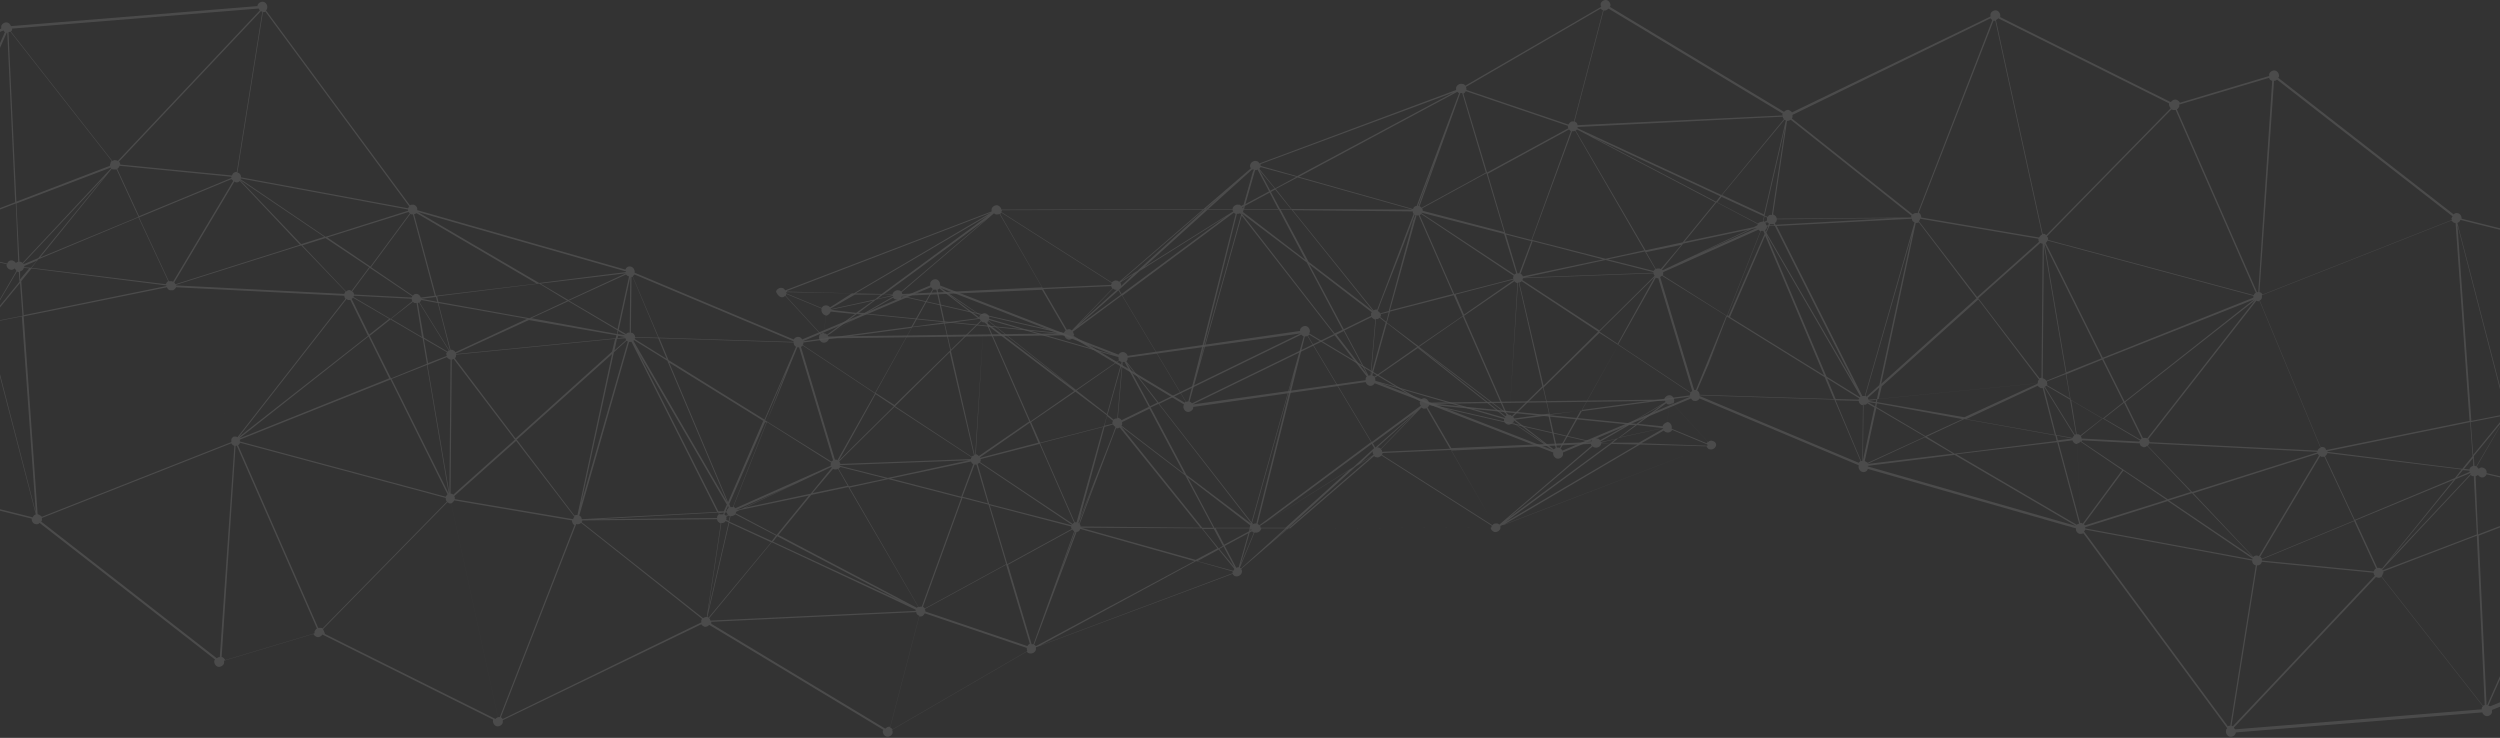 <svg fill="none" height="425" viewBox="0 0 1440 425" width="1440" xmlns="http://www.w3.org/2000/svg"><rect x="0" y="0" width="1440" height="425" fill="#333333" stroke="none"/><g fill="#fff" opacity=".15"><path d="m986.32 253.94c-.7-.35-1.749 0-2.449.699l-20.285-22.034c.349-.35.699-.7.699-1.399.35-1.399-.699-3.148-2.098-3.498-1.399-.349-3.148.7-3.498 2.099v.35l-135.704 1.748c0-1.049-1.05-2.098-2.099-2.448s-2.098.35-2.798 1.049l-64.005-38.473c0-.349.35-.349.35-.699.35-1.399-.7-3.148-2.099-3.498-1.399-.349-3.147.7-3.497 2.099v.699l-99.33 14.34c-.35-1.049-1.05-1.749-2.099-2.098-1.399-.35-2.448.349-3.148 1.399l-102.827-39.872c.349-1.399-.7-3.148-2.099-3.498-1.399-.349-3.148.7-3.497 2.099v1.399l-73.798 31.128c-.35-.7-1.05-1.399-1.749-1.399-1.399-.35-2.448.35-3.148 1.399l-91.635-38.473c.349-1.399-.7-3.148-2.099-3.498-1.399-.349-2.798.35-3.148 1.749l-119.965-34.276c.349-1.399-.7-2.798-2.099-3.147-.699 0-1.399 0-2.098.349l-82.892-112.271c.35-.35.699-.699.699-1.399.35-1.399-.699-3.148-2.098-3.498-1.399-.35-3.148.7-3.498 2.099v.35l-142 11.542c-.35-1.049-1.049-1.749-2.099-2.099-1.399-.35-3.148.7-3.498 2.099v1.399l-117.867 47.916c-.35-.7-1.049-1.049-1.749-1.399-1.399-.35-3.147.7-3.497 2.099-.35.7 0 1.399.35 2.099l-99.68 83.242c-.35-.35-.7-.7-1.399-.7-1.399-.35-3.148.7-3.498 2.099v.699l-128.709 20.985c-.35-1.049-1.049-1.748-2.099-2.098-1.399-.35-3.147.699-3.497 2.098s.699 3.148 2.098 3.498c.7 0 1.399 0 2.099-.35l45.818 62.256c-.35.35-.7.7-1.05 1.399-.349 1.399.7 3.148 2.099 3.498 1.049.35 2.098 0 2.798-.7l88.138 64.355c0 .35-.35.35-.35.7-.35 1.399.7 3.147 2.099 3.497s3.147-.699 3.497-2.098c0-.35 0-1.05 0-1.399l103.527-39.872c.35.699 1.05 1.399 1.749 1.399 1.399.349 2.798-.35 3.148-1.749l123.463 30.778c0 1.399.7 2.798 2.099 3.148 1.049.35 2.099 0 2.448-.699l101.079 78.694c0 .35-.35.35-.35.7-.35 1.399.699 3.147 2.098 3.497s3.148-.699 3.498-2.098c0-.35 0-.7 0-1.399l51.414-15.39c.349.7 1.049 1.399 2.098 1.749 1.05.35 2.449-.349 3.148-1.399l98.281 48.966v.35c-.35 1.399.699 3.147 2.098 3.497s3.148-.699 3.498-2.098c0-.7 0-1.05 0-1.399l114.369-55.262c.35.7 1.05 1.05 1.749 1.399 1.05.35 2.099-.349 2.798-1.049l100.38 60.508-.35.349c-.35 1.399.699 3.148 2.098 3.498s3.148-.7 3.498-2.099c0-.699 0-1.399-.35-1.748l77.646-45.119c.349.7 1.049 1.05 1.748 1.05 1.399.349 3.148-.7 3.498-2.099 0-.35 0-.699 0-1.399l113.32-42.32c.35.699 1.049 1.399 1.749 1.399 1.399.35 3.148-.7 3.497-2.099.35-.699 0-1.748-.349-2.098l27.28-23.434 116.469-.349c0 1.049 1.049 2.098 2.098 2.448 1.399.35 3.148-.7 3.497-2.099 0-.349 0-1.049 0-1.399l118.917-45.468c.35.7 1.049 1.399 1.749 1.399 1.399.35 3.147-.699 3.497-2.098.35-1.049-.35-2.448-2.098-2.798zm-1341.656-79.394 128.709-20.986c0 .35.35.7.35 1.05l-81.143 84.64c-.35-.35-.699-.35-1.049-.35-.7 0-1.399 0-2.099.35l-45.817-62.256c.349-.35.699-.7 1.049-1.399 0-.7 0-1.049 0-1.049zm952.03 197.611c-.35-.35-.7-.7-1.049-.7l24.482-65.054c1.05 0 1.749-.7 2.099-1.749l65.754 18.537zm-308.833 40.921c-.35 0-.699 0-1.049 0l-26.931-123.114c.699-.349 1.399-1.049 1.749-1.748l67.852 11.542c0 1.049.35 2.098 1.399 2.798zm-103.177-51.414c-.35 0-1.049 0-1.399 0l-46.168-105.276c.7-.35 1.05-.699 1.05-1.399l118.566 31.828c0 .699 0 1.399.7 2.098l-71.7 73.099c-.35-.35-.699-.35-1.049-.35zm-491.404-122.064 81.143-84.641c.349.35.699.35 1.049.35h1.049l12.591 64.705c-1.049.349-1.749 1.049-2.098 2.098v.7l-93.385 17.487c0-.349 0-.699-.349-.699zm189.916-171.38 64.704 69.251c-.35.35-.35.699-.7 1.049l-67.153-10.493c0-1.399-.699-2.798-2.098-2.798 0 0 0 0-.35 0l4.197-56.31c.35 0 1.049-.35 1.399-.7zm267.911-61.557-14.689 92.335c-1.399 0-2.449.7-2.798 2.098l-64.355-6.295c0-.7-.35-1.399-.7-1.749l81.843-86.739c0 .35.35.35.699.35zm83.941 114.02v.699l-47.566 15.04-48.966-33.227s0-.35.35-.35zm514.488 72.049c.35.35.7.699 1.399 1.049l-30.079 107.025-53.162-68.202zm72.749 41.97c.35-.349.7-.699 1.049-1.399l93.035 21.335-80.443 3.498zm94.084 20.986c0 .349.35.699.35 1.049l-53.163 45.468c-.35-.35-.699-.7-1.399-.7-.699 0-1.399 0-1.749.35l-24.482-42.32zm1.049 1.399c.35.349.7.699 1.399.699 1.399.35 3.148-.699 3.498-2.098v-.35h5.246l-59.108 43.369zm4.547-2.099c0-.35 0 0 0 0l8.744-2.098-3.148 2.448zm-126.611 3.498c-.35-.35-.7-.35-1.049-.7-.35 0-.7 0-1.05 0l22.035-19.936zm-4.547 1.399c-.35.699 0 1.399.35 2.098l-7.695 4.897zm4.547-1.05 23.433-24.133c.35.35.7.35 1.05.7.699 0 1.399 0 1.749-.35l13.64 23.434-39.173 1.748c0-.699.001-1.049-.699-1.399zm162.286-12.241-24.483 5.246 9.793-6.995zm0-1.049-13.99-1.399 16.088-11.892c.35.35.7.7 1.399.7h.35l-1.049 10.142c-1.049.35-2.448 1.05-2.798 2.449zm-15.04-1.399-3.497-.35 18.537-10.842zm-.699.699-10.143 7.695-9.793 2.098v-.349l16.438-9.444zm-20.286 8.744c-.349-.699-1.049-1.049-1.749-1.049-1.399-.35-2.798.35-3.147 1.749l-90.936-20.986 111.921 11.192zm-129.409 4.197-1.399-2.448 24.833-18.187zm-.699.35-11.892 10.842-50.015 31.478 60.508-44.768zm-258.818 92.335c-.35-.35-.7-.7-1.049-1.049l22.734-62.606 15.039 3.847 10.143 34.276zm-270.71-62.956c0-.699 0-1.399-.349-1.749l35.675-31.827 33.576 43.719c-.35.35-.7.7-.7 1.399zm-123.812-33.226c0-.35 0-.7 0-1.05l86.739-34.625 32.876 66.103c-.349.35-.699.7-1.049 1.399zm-258.469-125.212c0-.35 0 0 0 0l67.503 10.492c0 1.05.35 2.099 1.399 2.449l-8.044 17.837zm357.449-5.596h.699l1.749 45.817c-.699 0-1.399.35-1.749 1.05l-24.133-16.439 22.734-30.778s.35.35.7.35zm60.507 129.758 54.912-49.315-19.936 92.685c-.7 0-1.05 0-1.749.35zm-94.433-81.842 20.985 12.241-11.542 9.094-10.143-20.636c.35 0 .7-.349.7-.699zm.349-.35c0-.35.35-.35.35-.699l33.227 1.748c0 .35 0 .7.35 1.399l-12.591 10.143zm34.276 2.798c.35.35.7.7 1.399.7h.7l3.148 19.586-17.838-10.493zm19.587 31.128-10.843 4.197-2.448-13.99 13.291 7.695c0 .349-.35.349-.35.699 0 .7 0 1.05.35 1.399zm0 .7c.349.699 1.049 1.049 1.748 1.399h.35l-.699 76.946-12.592-73.798zm.349-3.148-13.64-8.044-3.498-19.936c.35 0 .35 0 .7-.35l17.138 27.63c-.35.35-.7.7-.7.7zm-59.458-33.227-96.882-4.896v-.35l72.05-22.734 25.532 26.581c-.35.7-.7 1.05-.7 1.399zm2.099 3.498h1.399l10.143 20.635-74.498 58.409 62.256-79.744c0 .35.35.35.7.7zm-62.606 79.744 74.497-58.759 11.892 24.133-86.389 34.626c.35 0 .35 0 0 0zm75.197-59.109 11.892-9.443 18.536 10.842 2.449 14.69-20.636 8.394zm32.877 16.789 12.591 74.147-32.877-66.103zm13.99 74.147h-.35l.7-77.295c.349 0 .699 0 1.049-.35l35.325 46.517-35.675 31.828c0-.35-.35-.7-1.049-.7zm2.098-77.995c.35-.349.7-.699.7-1.399 0-.349 0-.349 0-.699l91.635-9.094-1.748 7.345-55.611 50.015zm91.636-3.497 7.345-6.646c.349.35.35.35.699.35l-26.931 93.384zm6.645-8.744-4.547.699.35-1.399zm0 .699c0 .35.35.7.35 1.05l-6.645 5.945 1.399-6.645zm7.695 8.744 50.714 87.089-1.749 3.847h-3.147zm200.409-16.788 24.483 55.961-29.03 19.936c-.35-.35-.7-.7-1.399-1.05 0 0 0 0-.35 0l4.547-76.246zm72.749 55.611c0 .35-.35.35-.35.699v1.05l-4.547 1.049 1.399-5.596zm-22.035 58.409-19.936-45.468 36.374-9.444-15.389 54.912c-.349 0-.699 0-1.049 0zm-54.562-37.424 28.68-19.936 4.897 11.542-33.577 8.744s0 0 0-.35zm0 2.798c0-.35.35-.35.35-.699 0-.35 0-.7 0-1.05l33.926-8.743 19.936 45.468c-.349 0-.699.349-.699.699zm71.7-20.286 4.897-1.399c.349.7.699 1.05 1.399 1.399l-1.749 4.897-18.887 47.916zm-.35-.349-36.724 9.443-5.246-11.892 25.532-17.487 18.187 13.64zm-42.32-2.798-24.133-54.912 49.315 37.424zm-82.192 32.527-27.631-6.995s0 0 0-.35l74.498-2.798zm-87.439 18.537 35.326-15.739-32.178 15.039zm-4.197-1.399c-.349.349-1.049 1.049-1.049 1.748v.35h-.699l1.399-3.148zm-2.098 2.798h1.049c0 .349.35.699.35 1.049l-1.049.7c-.35-.35-.35-.35-.7-.7zm.35 2.098c0-.349 0 0 0 0l1.049-1.049.35.35zm11.192-4.896 49.665-23.434c0 .35.35.35.35.35l-12.242 15.039zm50.714-22.385c.35.35.7.35 1.049.35.7 0 1.399 0 1.749-.35l5.596 9.794-20.286 4.197zm3.148 0c.35-.349.699-.699 1.049-1.049l26.232 6.646-21.335 4.546zm-4.197-3.497-.35.35v1.399l-54.911 24.482c-.35-.349-.7-.699-1.05-1.049l19.237-48.616zm-61.907 28.68-.349 1.049s0 0-.35 0c-.7 0-1.049 0-1.749 0l-.35-.7zm1.399 2.448 1.399-.699c.35 0 .35.349.7.349l-.7 2.798-1.399-.699s0 0 0-.35c.35-.35 0-1.049 0-1.399zm5.596-2.798 2.099-1.049 39.872-8.394-18.537 22.734-23.783-12.592c.349 0 .349-.349.349-.699.35.35 0 0 0 0zm89.188-19.236 46.167-9.794c.35.7.7 1.399 1.399 1.399l-6.995 18.887zm48.266-8.045h1.049l6.645 22.384-14.689-3.847zm1.748-.35c.35-.349.7-.349 1.05-.699l53.162 35.675v.35l-47.566-12.242zm78.345-25.532-3.497-2.798 8.394-30.078-2.798 32.177c-.7 0-1.399 0-2.099.699zm-182.221-41.62h1.049l19.586 65.054c-.35.35-.699.35-1.049.699l-37.074-23.083zm-98.981-6.995s0 .349 0 0l-4.547-.7.35-1.749zm-122.763-22.385c0 .35-.35.35-.35.7l-33.227-1.749c0-.699-.35-1.399-1.049-1.749l10.143-13.64zm-64.705-29.729-71.699 22.734c-.35-.349-.35-.699-.7-1.049l34.626-58.059c.349 0 .349.35.699.35.7.349 1.749 0 2.449-.7zm-38.473-36.724-34.625 58.059c-.35 0-.35-.349-.7-.349-.7 0-1.049 0-1.749 0l-17.138-36.725 53.163-22.034c.699.35.7.699 1.049 1.049zm-68.901-6.645h1.749l12.591 27.281-56.66 23.433 41.271-51.064c.35.35.7.35 1.049.35zm-43.37 51.064-8.394 3.497s-0-.349-.35-.349l47.566-50.715zm-12.241 7.694c.35 0 .35.35.699.35h.35l.35 5.596-17.488 21.335zm1.749 0c1.049-.349 2.099-1.049 2.099-2.098l3.148.35-5.246 6.295zm2.448-2.448c0-.35 0-.699 0-.699l7.345-3.148-3.498 4.197zm-62.256-12.591c.35-.35.35-.699.7-1.049l51.414 11.891c-.35 1.399.7 2.798 2.099 3.148.7.35 1.749 0 2.448-.699 0 0-0 0 .35.349.35.35.35.7.699 1.05l-16.089 27.63c-.35 0-.35-.349-.699-.349-.7-.35-1.749 0-2.448.699zm66.453 12.941 3.847-4.897 57.709-24.133 17.138 36.725c-.7.349-1.049 1.049-1.399 1.748zm315.478 142.7 28.68-100.03h1.399l49.315 97.931-77.995 4.197c0-1.049-.7-1.749-1.399-2.098zm133.606-11.892 21.335-4.547 40.222 68.902c-.35.349-.35.349-.7.699l-79.744-41.97zm63.655 64.355c-.699 0-1.399 0-1.749.349l-39.872-68.901 22.385-4.897 41.97 10.843zm90.237-48.266 9.443-23.784-9.094 24.133c-.349-.349-.349-.349-.349-.349zm24.832-55.961c0-.35.35-.35.35-.7 0-.699 0-1.049 0-1.399l15.739-7.694 19.936 37.424zm0-36.724-8.394 30.079-17.488-13.641 24.483-17.138c.7.35 1.049.7 1.399.7zm-76.946-22.035-.349-1.049c.349 0 .349-.35.699-.35l50.365 39.872zm-4.896-2.798c.349.35.699.7.699 1.05l-17.138 16.788-3.497-15.04zm1.049 1.399c.35.35.7.35 1.049.7h.35l-4.897 76.246s.001 0-.349 0l-13.641-59.808zm-4.197 77.296c-.35 0-1.049.35-1.399.699l-44.069-29.029 31.478-31.128zm-1.399 1.049c0 .35-.35.35-.35.7v.349l-75.197 2.798c0-.349-.35-1.049-.699-1.399l31.827-31.477zm-76.596 2.099 21.335-38.473 10.492 6.995zm-.7-.35s-.349 0-.349-.35c-.35 0-.7 0-1.05 0l-19.586-65.054c.35 0 .7-.35 1.049-.7l41.621 27.631zm-40.571-22.384-1.049-.7 12.241-28.33zm-.35.699-19.236 48.616c-.35 0-1.05 0-1.399 0l-.7-1.749 20.636-47.217zm-22.034 45.818-33.926-80.443 54.211 33.576zm-.35.35-54.212-93.385c.35 0 .35-.349.35-.349l19.236 11.891zm-58.409-97.232-4.197-2.448 6.645-30.429-.35 32.178c-.699-.35-1.399 0-2.098.699zm-4.897-2.098-.349 2.098-49.316-9.093 21.335-9.794zm-.699 2.798-.35 1.748-91.985 9.094v-.35l41.97-19.236zm-92.685 9.793c-.35-.7-1.049-1.05-1.749-1.399-.349 0-.699 0-1.049 0l-6.995-26.931 51.064 9.093zm-3.148-1.05h-.349l-17.138-27.63c.349-.35.699-.7 1.049-1.399l9.443 1.749zm-16.438-29.729 8.394-1.049.7 2.798zm-.35-.699c-.35-1.049-1.049-1.749-2.098-2.099-.35 0-.35 0-.7 0l-1.749-45.817 12.592 46.867zm-29.729-17.488-10.143 13.641c-.349 0-.699-.35-.699-.35-.7-.35-1.749 0-2.449.699l-25.182-26.581 13.291-4.197zm-39.172-13.29-35.325-37.074 48.615 32.877zm-40.222-38.124-53.163 22.035-12.591-27.281c.7-.35 1.049-1.049 1.399-1.749l64.355 6.296zm-69.251-5.596-51.064 54.562c-.35-.35-.699-.7-1.399-.7h-.35l-1.749-33.576 54.212-20.635s.35 0 .35.35zm-53.512 53.862c-.35 0-.699.35-1.399.7-.35-.7-1.049-1.049-1.749-1.399-1.399-.35-2.798.35-3.148 1.749l-51.414-11.892c0-.35 0-.699 0-1.049l56.31-21.685zm-61.557-8.394s.35 0 0 0c1.049.35 1.749 0 2.448-.349l38.473 42.67-.35.349-48.616-24.482zm45.118 41.971 17.488-21.335 1.399 18.887-17.837 3.497c-.35-.35-.7-.699-1.049-1.049zm18.187-22.384 5.946-7.345 77.645 9.793v.35l-82.192 16.788zm89.187 3.497c0-.35 0-.35 0 0l96.882 4.897c0 .699.35 1.399.7 1.748l-62.256 79.744c-.35 0-.35-.35-.7-.35s-1.049 0-1.399 0l-34.975-84.29c.699-.35 1.399-1.049 1.748-1.749zm312.331 129.759.349 1.049c-.699.35-1.049 1.049-1.049 1.749v.35l-68.552.699zm4.197 4.896 1.748.7-11.891 51.414 7.694-51.064c1.05.349 2.099-.35 2.449-1.05zm-10.493 55.261 12.591-54.211 24.133 11.192-36.024 43.369c-.35 0-.35-.35-.7-.35zm12.591-54.911.7-3.148c1.049 0 2.098-.349 2.798-1.049l23.433 12.241-2.448 3.148zm27.631 8.394 70.65 37.074-73.099-33.926zm122.414-17.837 46.867 12.241c0 .35 0 1.049.349 1.399l-37.074 20.286zm47.566 13.99c.35.35.7.699 1.049 1.049l-21.684 60.158-1.749 4.896c-.35 0-.7 0-1.049 0l-13.641-45.817zm1.399 1.399h.35l-10.143 26.931zm2.798-4.547 20.985-55.261c.7.35 1.399 0 2.099-.35l46.517 57.71-69.251-.7c.35-.699 0-1.049-.35-1.399zm23.783-56.31 37.074 28.33 16.089 30.079h-6.296zm66.454 81.492-6.646-12.591 13.641-7.345-5.596 19.587c-.7 0-1.05.349-1.399.349zm-6.996-13.29-4.896-9.444h19.586l-.35 1.749zm15.39-9.094c.349.35.349.35.349.7l-.699.349zm3.148-3.148c-.7 0-1.4 0-1.749.35l-.7-.699 24.133-86.39zm-2.099 1.05-.35-.35v-.35zm-.7.349c0 .35-.349.35-.349.7v.35zm-1.049 1.05h-20.286l-15.389-29.03 36.025 27.631zm-20.635.699 5.246 9.793-2.448 1.399-9.094-11.192zm5.596 10.143 6.295 11.892-8.744-10.493zm15.039-8.044 1.399-.7c.35.35.7.7 1.049.7l-7.694 18.537zm-58.059-72.399-15.739 7.694c-.35-.699-1.049-1.049-1.749-1.399 0 0 0 0-.349 0l2.798-32.177h1.049zm-117.517-48.616-4.197-18.887c.349 0 .699-.35 1.049-.699l22.384 17.138zm-181.872-26.581-6.646 30.428-27.98-16.438 32.877-15.04c.699.7 1.049 1.05 1.749 1.05zm-126.261-36.375-22.734 30.778-24.833-16.788 46.867-14.689c0 .349.35.349.7.699zm-342.759 141.65c-.35 0-.35 0-.7 0l-15.039-133.606c.699 0 1.399-.699 1.749-1.049l60.857 30.779zm832.064 38.124c-.35-.35-.699-.7-1.049-.7l27.281-108.074c.699 0 1.049 0 1.399-.35l36.724 61.207zm-4.896-1.399v.349l-37.074-27.98-20.636-38.823 4.547-2.098zm-58.059-67.153-13.291-24.833 17.488 22.734zm-18.188-28.33c0 .699 0 1.399.35 1.749l-24.832 17.137-50.365-39.871s0-.35.35-.35zm-80.093-22.734-18.188-13.641 18.537 12.242c0 .35-.349.35-.349.699zm-25.882-16.089h1.049l4.197 18.887-17.837 2.448 11.891-21.335zm5.596 19.586 3.498 15.389-32.178 31.478-10.842-6.995 20.985-37.773zm-39.872 39.872-41.621-27.63c0-.35.35-.35.35-.7s0-.35 0-.699l62.256-8.394zm-45.468-26.581-18.187 41.97-55.261-34.275-5.247-12.592 77.296 2.449c0 1.399.699 2.098 1.399 2.448zm-74.497 6.995-18.537-11.542.349-.35s0 0 0-.349l13.291.349zm-18.188-12.591c0-1.049-1.049-2.448-2.098-2.448h-.35l.35-32.178h.699l14.69 34.976zm-5.246-36.724-33.227 15.389-16.088-9.443zm-33.926 15.739-21.685 10.143-52.463-9.444-.699-3.148 58.758-7.344zm-75.547-2.798-12.591-46.867c.35-.35 1.049-.35 1.399-.7l69.251 40.572zm-187.818-74.848-53.862 20.636-4.547-97.582c.35 0 .699-.35 1.049-.35l58.409 74.498c-.35.35-.7.7-.7 1.399-.35.7-.35 1.049-.35 1.399zm-59.458-76.596h.35l4.547 97.582-56.31 21.684c-.35-.349-.7-.699-1.049-1.049zm-129.059 110.872-83.241 90.586c-.35-.349-.7-.349-1.05-.349s-.699 0-1.049 0l-12.591-64.705c1.049-.35 1.749-1.049 2.098-2.098 0-.35 0-.7 0-1.05l95.483-23.083c0 .349.35.699.35.699zm-82.542 90.936 83.241-90.236c.35.349.7.349 1.05.349h.699l15.04 133.606c-.7.35-1.399.7-1.749 1.399l-97.582-42.32s0 0 0-.35c0-1.049-.349-1.748-.699-2.448zm101.778 44.069 46.518-103.877 48.616 24.483v.35c-.35.699 0 1.399.35 2.098l-95.133 77.296c0-.35 0-.35-.35-.35zm100.729-77.995c0-.35 0-.699 0-1.049l17.837-3.498 8.044 112.971-27.631-106.675c1.049 0 1.749-.7 1.749-1.749zm27.281 109.473h-.35l-8.044-114.02 82.542-16.788c.35 1.049 1.049 1.749 2.099 1.749h1.399l34.975 84.29c-.7.35-1.399 1.05-1.399 1.749v1.399l-109.123 43.02c-.7-.699-1.399-1.049-2.099-1.399zm313.38 3.498 77.645-.7c0 1.049 1.049 2.099 2.099 2.448l-8.045 53.862c-.699 0-1.749.35-2.098.7l-69.951-55.261c0-.35.35-.7.35-.7zm73.098 56.31 36.025-43.719 82.892 38.822v.35.35l-118.217 5.596c0-.35-.35-1.049-.7-1.399zm124.163-5.246 46.867-25.532 13.64 45.468c-.699.349-1.049.699-1.399 1.399l-58.758-19.936s0-.7-.35-1.399zm89.887-46.867 69.601.349 9.093 11.542-12.591 6.646zm79.394 12.591 9.093 11.192c-.349.35-.349.699-.699 1.049l-20.636-5.596zm12.241 10.492 8.394-20.285h.35c1.399.349 3.148-.7 3.498-2.099v-.35h13.99l-25.183 22.734c-.699.35-.699.35-1.049 0zm11.892-23.083c0-.35 0-.7-.35-1.05l51.414-32.177-36.724 33.227zm70.3-43.02 39.523-1.749 24.482 42.67c-.349 0-.35.35-.699.7l-63.656-40.572c0-.35.35-.35.35-.699 0 0-.35-.35 0-.35zm131.857-5.246 15.04.349-76.246 44.769zm.7-.7 3.498-2.798 25.532-5.596v.35l-13.991 8.044zm29.379-6.995c.35.35 1.05 1.049 1.749 1.049 1.399.35 2.448-.35 3.148-1.399l20.286 8.394v.35.35l-38.124-1.399zm-177.325 20.635 9.444-5.945-47.917 41.271h-.35zm202.158-13.29-20.286-8.394v-.35c.35-1.399-.699-3.148-2.098-3.498 0 0 0 0-.35 0l1.049-10.142c.7 0 1.399-.35 1.749-.7l20.286 22.035c0 .699 0 .699-.35 1.049zm-23.783-23.783-20.636 12.241-111.571-11.192 131.857-1.749c0 .35.35.35.35.7zm-140.951 2.098-28.33 20.985-36.724-61.207c.349 0 .349-.349.699-.699l64.005 38.473c0 .35-.35.35-.35.699 0 .35.35 1.399.7 1.749zm-69.251-41.621-81.843 39.872-18.537-23.783c.35-.35.7-.699.7-1.399 0-.35 0-.35 0-.699zm-179.424-8.394c.35-1.399-.7-2.798-2.099-3.148-1.049-.349-2.098.35-2.798 1.05l-23.083-15.739 99.33 38.473zm-32.527-17.138-12.242 21.685-62.606 8.394 73.798-31.128c.7.35.7.7 1.05 1.049zm-80.094 30.429-77.645-2.448-15.04-35.325c.35-.35.7-.7 1.05-1.05l91.635 38.473zm-96.532-40.222-50.015 6.296-69.951-40.921 119.966 34.275zm-125.562-36.724-96.182-17.837c0-1.399-.699-2.449-2.098-2.798l14.689-92.335c.7 0 1.049 0 1.399-.35l82.892 112.271c-.35 0-.35.699-.7 1.049zm-85.34-114.02-81.842 86.739c-.35-.35-.7-.35-1.049-.35-.7-.35-1.399 0-2.099.35l-58.409-74.498c.35-.35.699-.7.699-1.399v-.35l142-11.542s.35.7.699 1.049zm-146.896 12.591-52.463 118.567c-.7-.35-1.749 0-2.448.7l-64.704-69.252c.35-.35.699-.7.699-1.049 0-.35 0-1.049 0-1.399l118.217-48.616c0 .35.35.7.7 1.049zm-122.064 50.364c.349 0 .349 0 0 0l-3.848 56.31c-1.399 0-2.448.7-2.798 2.099v1.049l-95.482 23.084c0-.35 0-.35-.35-.7l101.079-82.891c.699.7 1.049 1.049 1.399 1.049zm-186.769 172.079 93.384-17.488c.35 1.049 1.05 1.749 2.099 2.099h.35l-5.596 80.793c-.7 0-1.399.35-2.099 1.049l-88.138-64.355c0-.349.35-.349.35-.699-.35-.7-.35-1.049-.35-1.399zm90.586 65.054 5.596-80.793c1.05 0 1.749-.7 2.449-1.399l97.581 42.32v.35 1.399l-103.527 39.872c-.7-1.049-1.399-1.749-2.099-1.749zm110.523-40.571 95.133-77.296c.35.35.7.7 1.399.7h1.049l27.98 107.374c-.7.35-1.399.7-1.749 1.749l-123.463-30.779c0-.699 0-1.049-.349-1.748zm129.059 32.877 109.123-43.02c.35.699 1.049 1.399 1.749 1.399l-8.394 121.714c-.7 0-1.399.35-1.749.7l-101.079-78.695c0-.35.35-.35.35-.699 0-.7 0-1.05 0-1.399zm103.527 80.093 8.044-121.714h.7l46.167 105.276c-.699.349-1.049 1.049-1.399 1.748v1.05l-51.414 15.389c-.699-1.049-1.399-1.749-2.098-1.749zm58.409-16.089 71.699-73.098c.35.35.7.35 1.05.699h1.049l26.931 123.114c-.7.35-1.049.699-1.399 1.049l-98.281-48.966v-.349c-.35-.7-.699-1.749-1.049-2.449zm103.527 51.764c-.35-.35-.7-.699-1.049-1.049l43.369-111.222c1.049.35 2.099 0 2.798-.699l69.601 55.261c0 .349-.35.699-.35.699v1.399zm119.966-55.961 118.216-5.596c0 1.05.7 1.749 1.749 2.099l-16.788 64.005c-1.049-.35-2.099.35-2.798 1.049l-100.379-60.507.349-.35c-.349-.35-.349-.35-.349-.7zm104.576 61.907c-.35-.35-.7-.7-1.399-1.049l16.788-64.005c1.399.349 2.448-.35 3.148-1.749l58.759 19.936c0 .699 0 1.399.349 1.749zm174.877-96.882 20.985 5.946v1.049l-110.872 41.621zm52.113-18.537h.35l-9.094 7.695zm50.365-41.97c.349.349.699.699 1.399.699 1.049.35 2.098-.35 2.798-1.049l63.655 40.571c0 .35-.35.35-.35.7v.35l-115.768.349zm153.192-6.646 38.473 1.05v.349l-117.517 45.119z" opacity=".8"/><path d="m449.798 171.097c.7.35 1.749 0 2.448-.699l20.286 22.034c-.35.35-.699.7-.699 1.399-.35 1.399.699 3.148 2.098 3.498s3.148-.7 3.498-2.099v-.349l135.704-1.749c0 1.049 1.049 2.098 2.099 2.448 1.049.35 2.098-.35 2.798-1.049l64.005 38.473c0 .35-.35.35-.35.699-.35 1.399.699 3.148 2.098 3.498s3.148-.7 3.498-2.099c0-.349 0-.349 0-.699l99.33-14.34c.35 1.049 1.049 1.749 2.098 2.098 1.399.35 2.449-.349 3.148-1.399l102.828 39.872c-.35 1.399.699 3.148 2.098 3.498s3.148-.7 3.498-2.099c0-.349 0-1.049 0-1.399l73.798-31.128c.35.7 1.049 1.399 1.749 1.399 1.399.35 2.448-.349 3.148-1.399l91.634 38.473v.35c-.35 1.399.7 3.148 2.1 3.498 1.4.349 2.8-.35 3.15-1.749l119.96 34.276c-.35 1.399.7 2.798 2.1 3.147.7 0 1.4 0 2.1-.349l82.89 112.271c-.35.349-.7.699-.7 1.399-.35 1.399.7 3.147 2.1 3.497s3.15-.699 3.5-2.098v-.35l142-11.542c.35 1.049 1.05 1.749 2.1 2.099 1.4.349 3.14-.7 3.49-2.099 0-.35 0-1.049 0-1.399l117.87-47.916c.35.699 1.05 1.049 1.75 1.399 1.4.349 3.15-.7 3.5-2.099.35-.699 0-1.399-.35-2.098l101.08-82.892c.35.35.7.7 1.4.7 1.39.349 3.14-.7 3.49-2.099 0-.35 0-.35 0-.699l128.71-20.986c.35 1.05 1.05 1.749 2.1 2.099 1.4.35 3.15-.7 3.5-2.099s-.7-3.148-2.1-3.497c-.7 0-1.4 0-2.1.35l-47.22-63.306c.35-.35.7-.699 1.05-1.399.35-1.399-.7-3.148-2.09-3.497-1.05-.35-2.1 0-2.8.699l-88.14-64.355c0-.349.35-.349.35-.699.35-1.399-.7-3.148-2.1-3.498-1.4-.349-3.15.7-3.5 2.099v1.399l-103.52 39.872c-.35-.7-1.05-1.399-1.75-1.399-1.4-.35-2.8.349-3.15 1.748l-123.46-30.778c0-1.399-.7-2.798-2.1-3.148-1.05-.349-2.1 0-2.45.7l-101.08-78.695c0-.35.35-.35.35-.7.35-1.399-.7-3.148-2.1-3.498-1.4-.35-3.15.7-3.5 2.099v1.049l-51.41 15.389c-.35-.7-1.05-1.399-2.1-1.749-1.05-.35-2.45.35-3.15 1.399l-98.28-48.966v-.35c.35-1.399-.7-3.148-2.09-3.498-1.4-.35-3.15.7-3.5 2.099v1.399l-114.37 55.261c-.35-.7-1.05-1.049-1.75-1.399-1.05-.35-2.1.35-2.8 1.049l-100.378-60.507.35-.35c.349-1.399-.7-3.148-2.099-3.498-1.399-.35-3.148.7-3.497 2.099 0 .7 0 1.399.349 1.749l-78.344 45.468c-.35-.7-1.05-1.049-1.749-1.049-1.399-.35-3.148.7-3.498 2.099v1.399l-113.32 42.32c-.35-.7-1.049-1.399-1.749-1.399-1.399-.35-3.147.7-3.497 2.099-.35.7 0 1.749.349 2.099l-27.28 23.433-116.468.35c0-1.049-1.05-2.099-2.099-2.448-1.399-.35-3.148.699-3.497 2.098v1.399l-118.917 45.468c-.349-.699-1.049-1.399-1.748-1.399-1.399-.35-3.148.7-3.498 2.099.35 1.049 1.399 2.798 2.798 3.147zm1341.652 79.395-128.71 20.985c0-.35-.35-.7-.35-1.05l81.15-84.64c.35.35.7.35 1.05.35.7 0 1.4 0 2.1-.35l45.81 62.256c-.35.35-.7.7-1.05 1.399zm-952.026-197.611c.349.35.699.7 1.049.7l-24.483 65.054c-1.049 0-1.749.7-2.098 1.749l-65.754-18.537zm308.836-40.921h1.05l26.93 123.114c-.7.35-1.4 1.049-1.75 1.749l-67.85-11.542c0-1.05-.35-2.099-1.4-2.798zm103.52 51.414h1.4l46.17 105.276c-.7.35-1.05.7-1.05 1.399l-118.57-31.827c0-.7 0-1.399-.7-2.099l71.7-73.099c.35 0 .7.35 1.05.35zm491.06 122.064-81.14 84.641c-.35-.35-.7-.35-1.05-.35s-.7 0-1.05 0l-12.59-64.704c1.04-.35 1.74-1.05 2.09-2.099 0-.35 0-.7 0-.7l93.39-17.487s.35.35.35.699zm-189.92 171.03-64.35-69.251c.35-.35.7-.7.7-1.05l67.15 10.493c0 1.399.7 2.798 2.1 2.798h.35l-4.2 56.31c-.7.35-1.05.35-1.75.7zm-267.56 61.557 14.69-92.335c1.4 0 2.45-.7 2.8-2.099l64.35 6.296c0 .699.35 1.399.7 1.748l-81.84 86.739s-.35-.349-.7-.349zm-84.29-113.67c0-.35 0-.35 0-.7l47.57-15.039 48.96 33.226s0 .35-.35.35zm-514.489-72.05c-.349-.349-.699-.699-1.399-1.049l30.079-107.025 53.163 68.202zm-72.748-41.97c-.35.35-.7.699-1.05 1.399l-93.034-21.335 80.443-3.498zm-94.084-20.985c0-.35-.35-.7-.35-1.05l53.163-45.468c.349.35.699.7 1.399.7.699 0 1.399 0 1.748-.35l24.483 42.32zm-.7-1.399c-.349-.35-.699-.7-1.399-.7-1.399-.35-3.147.7-3.497 2.099v.349h-5.247l59.109-43.369zm-4.896 2.098-8.744 2.099 3.148-2.449zm126.96-3.847c.35.35.7.35 1.05.699h1.049l-22.035 19.936zm4.547-1.399c.35-.7 0-1.399-.35-2.099l7.695-4.896zm-4.896 1.399-23.434 24.133c-.35-.35-.699-.35-1.049-.7-.7 0-1.399 0-1.749.35l-13.64-23.433 39.172-1.749c0 .35.35 1.049.7 1.399zm-162.286 12.241 24.483-5.246-9.793 6.995zm0 1.049 13.99 1.4-16.089 11.891c-.349-.35-.699-.699-1.399-.699 0 0 0 0-.349 0l1.049-10.143c1.399-.35 2.448-1.399 2.798-2.449zm15.039 1.4 3.498.349-18.537 10.843zm1.05-.7 10.142-7.695 9.794-2.098v.35l-16.439 9.443zm19.936-8.744c.349.7 1.049 1.049 1.748 1.049 1.399.35 2.798-.349 3.148-1.748l90.936 20.985-111.921-11.192zm129.758-4.197 1.399 2.448-24.832 18.188zm.35-.35 11.892-10.842 50.014-31.478-60.507 44.769zm259.168-92.335c.349.35.699.7 1.049 1.049l-22.734 62.606-15.04-3.848-10.143-34.276zm270.361 62.956c0 .7 0 1.399.35 1.749l-35.68 31.827-33.57-43.719c.35-.35.7-.699.7-1.399zm123.81 32.877v1.049l-86.74 34.626-32.87-66.104c.34-.349.69-.699 1.04-1.399zm258.47 125.562-67.5-10.493c0-1.049-.35-2.099-1.4-2.448l8.04-17.838zm-357.45 5.246c-.35 0-.35 0-.7 0l-1.75-45.818c.7 0 1.4-.35 1.75-1.049l24.13 16.438-22.73 30.779s-.35 0-.7-.35zm-60.51-129.409-54.91 49.315 19.94-92.685c.7 0 1.05 0 1.75-.349zm94.44 81.493-20.99-12.242 11.54-9.093 10.15 20.635c-.35.35-.7.35-.7.7zm-.35.349c0 .35-.35.35-.35.7l-33.23-1.749c0-.35 0-.699-.35-1.399l12.59-10.143zm-34.28-2.798c-.35-.349-.7-.699-1.4-.699-.35 0-.7 0-.7 0l-3.15-19.586 17.84 10.492zm-19.24-31.128 10.85-4.197 2.45 13.99-13.3-7.694c0-.35.35-.35.35-.7-.35-.35-.35-.699-.35-1.399zm-.35-.35c-.34-.699-1.04-1.049-1.74-1.399h-.35l.7-76.945 12.59 73.798zm0 2.798 13.65 8.045 3.49 19.936c-.35 0-.35 0-.7.35l-17.13-27.631c0-.35.35-.35.69-.7zm59.11 33.227 96.89 4.897v.349l-72.05 22.734-25.54-26.581c.35-.35.7-.699.7-1.399zm-2.1-3.148c-.69 0-1.04 0-1.39 0l-10.15-20.635 74.85-58.759-62.26 79.744c-.35-.35-.7-.35-1.05-.35zm62.61-79.744-74.5 58.759-12.24-24.483zm-75.2 59.109-11.89 9.443-18.53-10.842-2.45-14.69 20.63-8.394zm-32.87-17.138-12.59-74.148 32.87 66.104zm-13.99-74.148h.35l-.7 77.296c-.35 0-.7 0-1.05.349l-35.33-46.167 35.68-31.828c.35 0 .7.35 1.05.35zm-1.75 78.345c-.35.35-.7.699-.7 1.399v.699l-91.64 9.094 1.75-7.345 55.61-50.015zm-91.99 3.148-7.34 6.645c-.35-.35-.35-.35-.7-.35l26.93-93.384zm-6.29 9.093c0-.349 0 0 0 0l4.54-.699-.35 1.399zm0-.699c0-.35-.35-.7-.35-1.049l6.64-5.946-1.4 6.645zm-8.05-9.094-50.71-87.089 1.75-3.847h3.15zm-200.406 16.788-24.483-55.96 29.03-19.936c.349.35.699.699 1.399 1.049h.349l-4.546 76.246zm-72.749-55.261c0-.349.35-.349.35-.699s0-.7 0-1.049l4.547-1.05-1.399 5.596zm22.035-58.758 19.936 45.468-36.375 9.443 15.389-54.911c.35.349.7.349 1.05 0zm54.911 37.423-28.68 19.936-4.897-11.542 33.577-8.743c-.35.349 0 .349 0 .349zm0-2.448c0 .35-.35.35-.35.7v1.049l-33.926 8.744-19.936-45.468c.35 0 .699-.35.699-.7zm-72.049 20.286-4.897 1.399c-.35-.7-.699-1.049-1.399-1.399l1.749-4.897 18.887-47.916zm.699.349 36.724-9.443 5.247 11.892-25.532 17.487-18.188-13.64zm41.971 2.799 24.133 54.911-49.316-37.424zm82.192-32.528 27.63 6.995v.35l-74.497 2.798zm87.436-18.537-35.323 15.739 32.173-15.039zm4.55 1.399c.35-.349 1.05-1.049 1.05-1.748 0-.35 0-.35 0-.35h.7l-1.4 3.148zm1.75-2.798h-1.05c0-.349-.35-.699-.35-1.049l1.05-.699c.35.349.35.349.7.699zm-.35-2.098-1.05 1.049-.35-.35zm-10.84 4.547-49.669 23.433c0-.35-.35-.349-.35-.349l12.241-15.04zm-50.719 22.734c-.35-.35-.699-.35-1.049-.35-.7 0-1.399 0-1.749.35l-5.596-9.793 20.286-4.197zm-3.147 0c-.35.349-.7.699-1.05 1.049l-26.231-6.645 21.335-4.547zm4.197 3.497.349-.349c0-.7 0-1.05 0-1.4l54.91-24.482c.35.349.7.699 1.05 1.049l-19.236 48.616zm61.559-28.68.35-.699h.35 1.75l.35.699zm-1.4-2.798-1.4.7c-.35 0-.35-.35-.7-.35l.7-2.798 1.4.7v.349zm-5.6 2.798-2.1 1.05-39.868 8.394 18.537-22.734 23.781 12.591c-.35.35-.35.35-.35.699zm-88.835 19.587-46.168 9.793c-.349-.7-.699-1.399-1.399-1.399l6.995-18.887zm-48.266 8.044c-.35 0-.7 0-1.05 0l-6.645-22.384 14.69 3.847zm-1.749 0c-.35.35-.7.35-1.049.7l-53.513-35.326v-.349l47.567 12.241zm-78.695 25.532 3.498 2.798-8.394 30.079 2.798-32.177c.699.349 1.399 0 2.098-.7zm182.222 41.621c-.35 0-.7 0-1.049 0l-19.586-65.054c.349-.35.699-.35 1.049-.7l37.074 23.084zm98.983 6.995 4.54.699-.35 1.749zm123.11 22.734c0-.35.35-.35.35-.7l33.23 1.749c0 .7.35 1.399 1.05 1.749l-10.15 13.64zm64.36 29.729 71.69-22.734c.35.35.35.699.7 1.049l-34.62 58.059c-.35 0-.35-.35-.7-.35-.7-.349-1.75.001-2.45.7zm38.47 36.724 34.62-58.059c.35 0 .35.35.7.35h1.75l17.14 36.724-53.16 22.034c-.35-.699-.7-1.049-1.05-1.049zm68.9 6.296c-.7 0-1.05 0-1.4 0l-12.59-27.281 56.66-23.434-41.27 51.064c-.7 0-1.05 0-1.4-.349zm43.72-51.064 8.39-3.498s0 .35.35.35l-47.56 50.714zm11.89-7.345c-.35 0-.35-.35-.7-.35h-.35l-.35-5.596 17.49-21.335zm-1.75-.35c-1.05.35-2.1 1.049-2.1 2.098l-3.14-.349 5.24-6.296zm-2.1 2.798v.7l-7.34 3.147 3.5-4.197zm61.91 12.241c-.35.35-.35.7-.7 1.05l-51.41-11.892c.35-1.399-.7-2.798-2.1-3.148-.7-.35-1.75 0-2.45.7 0 0 0-.35-.35-.35-.35-.35-.35-.7-.7-1.049l16.09-27.631c.35 0 .35.35.7.35.7.35 1.75 0 2.45-.7zm-66.45-12.941-3.85 4.897-57.71 24.133-17.14-36.724c.7-.35 1.05-1.049 1.4-1.749zm-315.13-142.349-28.68 100.029c-.35 0-1.05 0-1.4 0l-49.32-97.931 78-4.197c-.35.7.35 1.749 1.4 2.099zm-133.608 11.542-21.335 4.546-40.221-68.901c.349-.35.349-.35.699-.7l79.744 41.971zm-63.655-64.005c.7 0 1.399 0 1.749-.35l39.872 68.901-22.384 4.897-42.32-10.842 23.083-62.606c-.349 0-.349 0 0 0zm-90.236 48.266-9.444 23.783 9.094-24.133c0 .35 0 .35.35.35zm-25.182 55.96c0 .35-.35.35-.35.7v1.399l-15.739 7.694-19.936-37.423zm.349 36.375 8.394-30.079 17.488 13.64-24.483 17.138c-.699-.35-1.049-.35-1.399-.699zm76.946 22.034.35 1.049c-.35 0-.35.35-.7.35l-50.364-39.872zm4.897 2.798c-.35-.35-.7-.699-.7-1.049l17.138-16.788 3.498 15.039zm-1.399-1.399c-.35-.35-.7-.35-1.05-.699 0 0 0 0-.349 0l4.896-76.247h.35l13.64 59.808zm4.197-76.946c.349 0 1.049-.349 1.399-.699l44.069 29.029-31.478 31.128zm1.748-1.399c0-.349.35-.349.35-.699v-.35l75.197-2.798c0 .35.35 1.049.7 1.399l-31.828 31.478zm76.247-1.748c.349 0 .349 0 0 0l-21.335 38.472-10.493-6.995zm.699.349s.35 0 .35.35h1.049l19.587 65.054c-.35 0-.7.35-1.05.7l-41.621-27.631zm40.921 22.385 1.05.699-12.242 28.33zm.35-.7 19.236-48.616h1.4l.7 1.749-20.636 47.217zm21.686-45.818 33.93 80.444-54.217-33.577zm.7-.699 54.21 93.384c-.35 0-.35.35-.35.35l-19.24-11.892zm58.06 97.231 4.19 2.449-6.64 30.428.35-32.177c1.05.35 1.75 0 2.1-.7zm5.24 2.099.35-2.099 49.32 9.094-21.34 9.793zm.35-2.798.35-1.749 91.99-9.094v.35l-41.97 19.237zm92.69-9.444c.35.7 1.05 1.05 1.75 1.4h1.05l6.99 26.931-51.06-9.094zm3.5 1.05h.35l17.13 27.63c-.35.35-.7.7-1.05 1.399l-9.44-1.748zm16.43 29.379c0 .35 0 .35 0 0l-8.39 1.049-.7-2.798zm0 1.049c.35 1.05 1.05 1.749 2.1 2.099h.7l1.75 45.818-12.59-46.867zm29.73 17.138 10.15-13.64c.35 0 .7.35.7.35.7.349 1.74 0 2.44-.7l25.19 26.581-13.29 4.197zm39.18 13.291 35.32 37.074-48.61-32.877zm40.22 38.123 53.16-22.034 12.59 27.28c-.7.35-1.05 1.05-1.4 1.749l-64.35-6.295s0-.35 0-.7zm69.25 5.946 51.06-54.562c.35.35.7.7 1.4.7h.35l1.75 33.576-54.21 20.636s0-.35-.35-.35zm53.86-53.862c.35 0 .7-.35 1.4-.7.35.7 1.05 1.05 1.75 1.399 1.4.35 2.8-.699 3.15-1.748l51.41 11.891v1.049l-56.31 21.685zm61.21 8.394c-1.05-.35-1.75 0-2.45.35l-38.47-42.67.35-.35 48.61 24.483zm-45.12-41.971-17.49 21.335-1.4-18.886 17.84-3.498c.7.35.7.7 1.05 1.049zm-17.84 22.035-5.94 7.345-77.65-9.793v-.35l82.19-16.788zm-89.19-3.148-96.88-4.896c0-.7-.35-1.399-.7-1.749l62.26-79.744c.35 0 .7.35.7.35h1.4l34.97 84.29c-1.05.35-1.75 1.05-1.75 1.749zm-312.33-130.108-.34-1.05c.69-.349 1.04-1.049 1.04-1.748v-.35l68.56-.7zm-4.54-4.547-1.75-.7 11.89-51.413-7.69 51.064c-1.05-.35-1.75 0-2.45 1.049zm10.49-55.611-12.59 54.212-24.133-11.192 36.023-43.37c.35.35.7.35.7.35zm-12.59 55.261-.7 3.148c-1.05 0-2.1.35-2.8 1.049l-23.431-12.241 2.448-3.148zm-27.631-8.394-70.65-37.074 73.098 33.926zm-122.064 17.488-46.867-12.242c0-.349 0-1.049-.35-1.399l37.074-20.285zm-47.567-13.99c-.349-.35-.699-.7-1.049-1.05l21.685-60.157 1.748-4.897h1.05l13.64 45.818zm-1.748-1.05c-.35 0-.35 0-.35 0l10.143-26.931zm-2.798 4.547-20.986 55.261c-.699-.35-1.399 0-2.098.35l-46.517-57.709 69.251.699c-.35.35 0 1.049.35 1.399zm-23.434 55.961-37.074-28.33-16.089-30.079h6.296zm-66.453-81.493 6.645 12.591-13.64 7.345 5.596-19.586c.349 0 1.049 0 1.399-.35zm6.995 13.291 4.896 9.443h-19.586l.35-1.749zm-15.389 9.093c-.35-.349-.35-.349-.35-.699l.699-.35zm-3.498 3.148c.7 0 1.399 0 1.749-.35l.699.7-24.133 86.389zm2.448-.699.35.349v.35zm.35-.7c0-.35.35-.35.35-.699v-.35zm1.049-1.049h20.286l15.389 29.029-36.024-27.63zm20.986-.35-5.247-9.793 2.449-1.399 9.093 11.192zm-5.596-10.492-6.296-11.892 8.744 10.492zm-15.39 8.044-1.399.699c-.349-.349-.699-.699-1.049-.699l7.695-18.537zm58.06 72.399 15.739-7.695c.349.7 1.049 1.05 1.748 1.399h.35l-2.798 32.178c-.35 0-.699 0-1.049.349zm117.517 48.965 4.197 18.887c-.35 0-.7.35-1.049.7l-22.385-17.138zm182.223 26.232 6.64-30.429 27.98 16.439-32.87 15.039c-.7-.35-1.4-.699-1.75-1.049zm126.26 36.374 22.73-30.778 24.84 16.788-46.87 14.69c-.35 0-.35-.35-.7-.7zm342.41-141.3h.7l15.04 133.606c-.7 0-1.4.699-1.75 1.049l-60.86-30.778zm-832.066-38.123c.35.349.7.699 1.05.699l-27.281 108.074c-.7 0-1.049 0-1.399.35l-36.724-61.207zm4.897 1.049v-.35l37.074 27.98 20.635 38.823-4.546 2.099zm58.409 67.153 13.291 24.832-17.488-22.734zm18.187 28.679c0-.699 0-1.399-.35-1.748l24.833-17.138 50.364 39.872s0 .349-.349.349zm79.744 22.734 18.187 13.641-18.537-12.242c0-.349.35-.349.35-.699s0-.7 0-.7zm25.882 15.739c-.35 0-.7 0-1.05 0l-4.197-18.886 17.838-2.449-11.892 21.335c-.35.35-.35 0-.699 0zm-5.247-19.236-3.497-15.389 32.177-31.478 10.842 6.995-20.985 37.773zm39.522-39.872 41.621 27.631c0 .349-.349.349-.349.699v.7l-62.257 8.394zm45.468 26.231 18.188-41.97 55.256 34.276 5.25 12.591-77.294-2.448c0-1.05-.35-1.749-1.4-2.449zm74.844-6.995 18.54 11.542-.35.35v.35l-13.29-.35zm18.19 12.941c0 1.05 1.05 2.449 2.1 2.449h.35l-.35 32.177c-.35 0-.35 0-.7 0l-14.69-34.975zm4.9 36.375 33.22-15.389 16.09 9.443-49.31 5.946c.35.349 0 0 0 0zm34.27-15.739 21.69-10.143 52.46 9.443.7 3.148-58.76 7.345zm75.2 3.148 12.59 46.867c-.35.349-1.05.349-1.4.699l-69.25-40.571zm187.82 74.497 53.86-20.635 4.55 97.581c-.35 0-.7.35-1.05.35l-58.41-74.498c.35-.35.7-.699.7-1.399.7-.35.35-1.049.35-1.399zm59.81 76.946h-.35l-4.55-97.581 56.31-21.685c.35.35.7.699 1.05 1.049zm128.71-111.222 83.24-90.236c.35.35.7.35 1.05.35h1.05l12.59 64.704c-1.05.35-1.75 1.049-2.1 2.099v1.049l-95.48 23.084c0-.35 0-.7-.35-1.05zm82.89-90.936-83.24 90.237c-.35-.35-.7-.35-1.05-.35s-.35 0-.7 0l-15.04-133.606c.7-.35 1.4-.699 1.75-1.399l97.58 42.32v.35c-.35 1.049 0 2.099.7 2.448zm-102.13-43.719-46.52 103.877-48.61-24.483v-.35c.35-.699 0-1.399-.35-2.098l95.13-77.296s0 .35.35.35zm-100.73 77.645v1.05l-17.84 3.497-8.04-112.97 27.63 106.675c-.7.349-1.4 1.049-1.75 1.748zm-27.28-109.473h.35l8.04 114.02-82.54 16.788c-.35-1.049-1.05-1.748-2.1-1.748-.35 0-1.05 0-1.4 0l-34.97-84.291c.7-.35 1.4-1.049 1.4-1.749 0-.35 0-1.049 0-1.399l109.12-43.02c.7.7 1.4 1.399 2.1 1.399zm-313.03-3.147-77.65.699c0-1.049-1.05-2.098-2.09-2.448l8.04-53.862c.7 0 1.75-.35 2.1-.7l69.6 55.261c0 .35-.35.7-.35.7.35 0 .35 0 .35.35zm-73.45-56.66-36.023 43.719-82.892-38.473s0 0 0-.35v-.35l118.215-5.946c0 .7.35 1.049.7 1.399zm-124.161 5.246-46.867 25.532-13.641-45.468c.7-.35 1.05-.7 1.399-1.399l58.759 19.936c0 .35 0 1.049.35 1.399zm-89.887 46.867s0 .35 0 0l-69.601-.35-9.094-11.542 12.592-6.645zm-79.044-12.242-9.094-11.192c.35-.35.35-.7.7-1.049l20.635 5.596zm-12.242-10.842-8.394 20.286s0 0-.35 0c-1.399-.35-3.147.699-3.497 2.098v.35h-13.99l25.182-22.734zm-12.241 23.084c0 .35 0 .699.35 1.049l-51.414 32.177 36.724-33.226zm-69.951 43.369-39.522 1.749-24.483-42.67c.35 0 .35-.35.7-.699l63.655 40.571c0 .35-.35.35-.35.7zm-132.207 5.247-15.039-.35 76.246-44.769zm-.35.349-3.497 2.798-25.532 5.596v-.349l13.99-8.045zm-29.379 7.345c-.35-.35-1.049-1.049-1.749-1.049-1.399-.35-2.448.35-3.147 1.399l-20.286-8.394s0 0 0-.35v-.35l37.773.7zm176.976-20.985-9.444 5.946 47.916-41.271h.35zm-202.158 13.291 20.286 8.394v.349c-.35 1.4.699 3.148 2.098 3.498h.35l-1.049 10.143c-.7 0-1.399.35-1.749.699l-20.286-22.034c0-.35.35-.7.35-1.049zm23.783 23.783 20.636-12.241 111.571 11.192-131.857 1.748s0-.349-.35-.699zm141.301-2.099 28.33-20.985 36.724 61.207c-.35 0-.35.35-.7.7l-64.005-38.473c0-.35.35-.35.35-.7-.35-.35-.35-1.049-.699-1.749zm68.901 41.971 81.843-39.872 18.537 23.783c-.35.35-.7.7-.7 1.399v.7zm179.424 8.394c-.35 1.399.699 2.798 2.098 3.148 1.05.349 2.099-.35 2.798-1.05l23.084 15.739-98.98-38.473zm32.527 17.138 12.241-21.685 62.606-8.394-73.798 31.128c-.349-.699-.699-1.049-1.049-1.049zm80.094-30.778 77.644 2.448 15.04 35.325c-.35.35-.7.699-1.05 1.049l-91.634-38.473s0 0 0-.349zm96.884 40.571 50.01-6.296 69.95 40.922-119.96-34.276c0-.35 0-.35 0-.35zm125.21 36.724 96.18 17.838c0 1.399.7 2.448 2.1 2.798l-14.69 92.335c-.7 0-1.05 0-1.4.349l-82.89-112.271c.35-.349.7-.699.7-1.049zm85.69 114.02 81.84-86.739c.35.35.7.35 1.05.35.7.349 1.4 0 2.1-.35l58.41 74.497c-.35.35-.7.7-.7 1.4v.349l-142 11.542c-.35-.35-.7-.699-.7-1.049zm146.55-12.591 52.46-118.567c.7.35 1.75 0 2.45-.699l64.7 69.251c-.35.35-.7.699-.7 1.049v1.399l-117.86 47.916c-.35 0-.7-.349-1.05-.349zm122.06-50.365 3.85-56.31c1.4 0 2.45-.7 2.8-2.099 0-.349 0-.699 0-1.049l95.48-23.084c0 .35 0 .35.35.7l-101.08 82.891c-.35-.699-.7-1.049-1.4-1.049zm186.77-172.079-93.39 17.488c-.35-1.049-1.05-1.749-2.09-2.099 0 0 0 0-.35 0l5.59-80.793c.7 0 1.4-.349 2.1-1.049l88.14 64.355c0 .35-.35.35-.35.699.35.7.35 1.05.35 1.399zm-90.59-65.054c.35 0 .35 0 0 0l-5.59 80.793c-1.05 0-1.75.7-2.45 1.399l-97.58-42.32s0 0 0-.35c0-.349 0-1.049 0-1.399l103.52-39.872c.7.7 1.4 1.399 2.1 1.749zm-110.52 40.222-95.13 77.295c-.35-.349-.7-.699-1.4-.699-.35 0-.7 0-1.05 0l-27.98-107.375c.7-.349 1.4-.699 1.75-1.748l123.46 30.778c0 .699 0 1.399.35 1.749zm-128.71-32.527-109.12 43.019c-.35-.699-1.05-1.399-1.75-1.399l8.39-121.714c.7 0 1.4-.35 1.75-.7l101.08 78.695c0 .35-.35.35-.35.7-.35.349-.35.699 0 1.399zm-103.53-80.094-8.04 121.714c-.35 0-.35 0-.7 0l-46.17-105.275c.7-.35 1.05-1.049 1.4-1.749 0-.35 0-.7 0-1.049l51.76-15.389c0 .7.7 1.399 1.75 1.749zm-58.41 15.739-71.7 73.099c-.34-.35-.69-.35-1.04-.7-.35 0-.7 0-1.05 0l-26.93-123.113c.69-.35 1.04-.699 1.39-1.049l98.29 48.965v.35c0 1.049.34 1.749 1.04 2.448zm-103.87-51.764c.35.35.7.7 1.05 1.049l-43.02 111.221c-1.05-.349-2.1 0-2.8.7l-69.6-55.261c0-.35.35-.7.35-.7 0-.7 0-1.049 0-1.399zm-119.62 55.961-118.215 5.596c0-1.049-.699-1.749-1.749-2.099l16.789-64.005c1.049.35 2.098-.35 2.797-1.049l100.378 60.507-.35.35c.35.35.35.7.35.7zm-104.924-61.557c.349.35.699.699 1.399 1.049l-16.789 64.005c-1.399-.35-2.448.35-3.147 1.749l-58.759-19.936c0-.7 0-1.399-.35-1.749zm-174.877 96.532-20.985-5.945c0-.35 0-.7 0-1.049l111.221-41.271zm-52.114 18.537h-.349l9.093-7.694zm-50.364 42.321c-.35-.35-.7-.7-1.399-.7-1.049-.35-2.099.35-2.798 1.049l-63.655-40.571c0-.35.349-.35.349-.7v-.349l115.769-.35zm-152.842 6.645-38.473-1.049v-.35l117.517-45.118z" opacity=".8"/></g></svg>